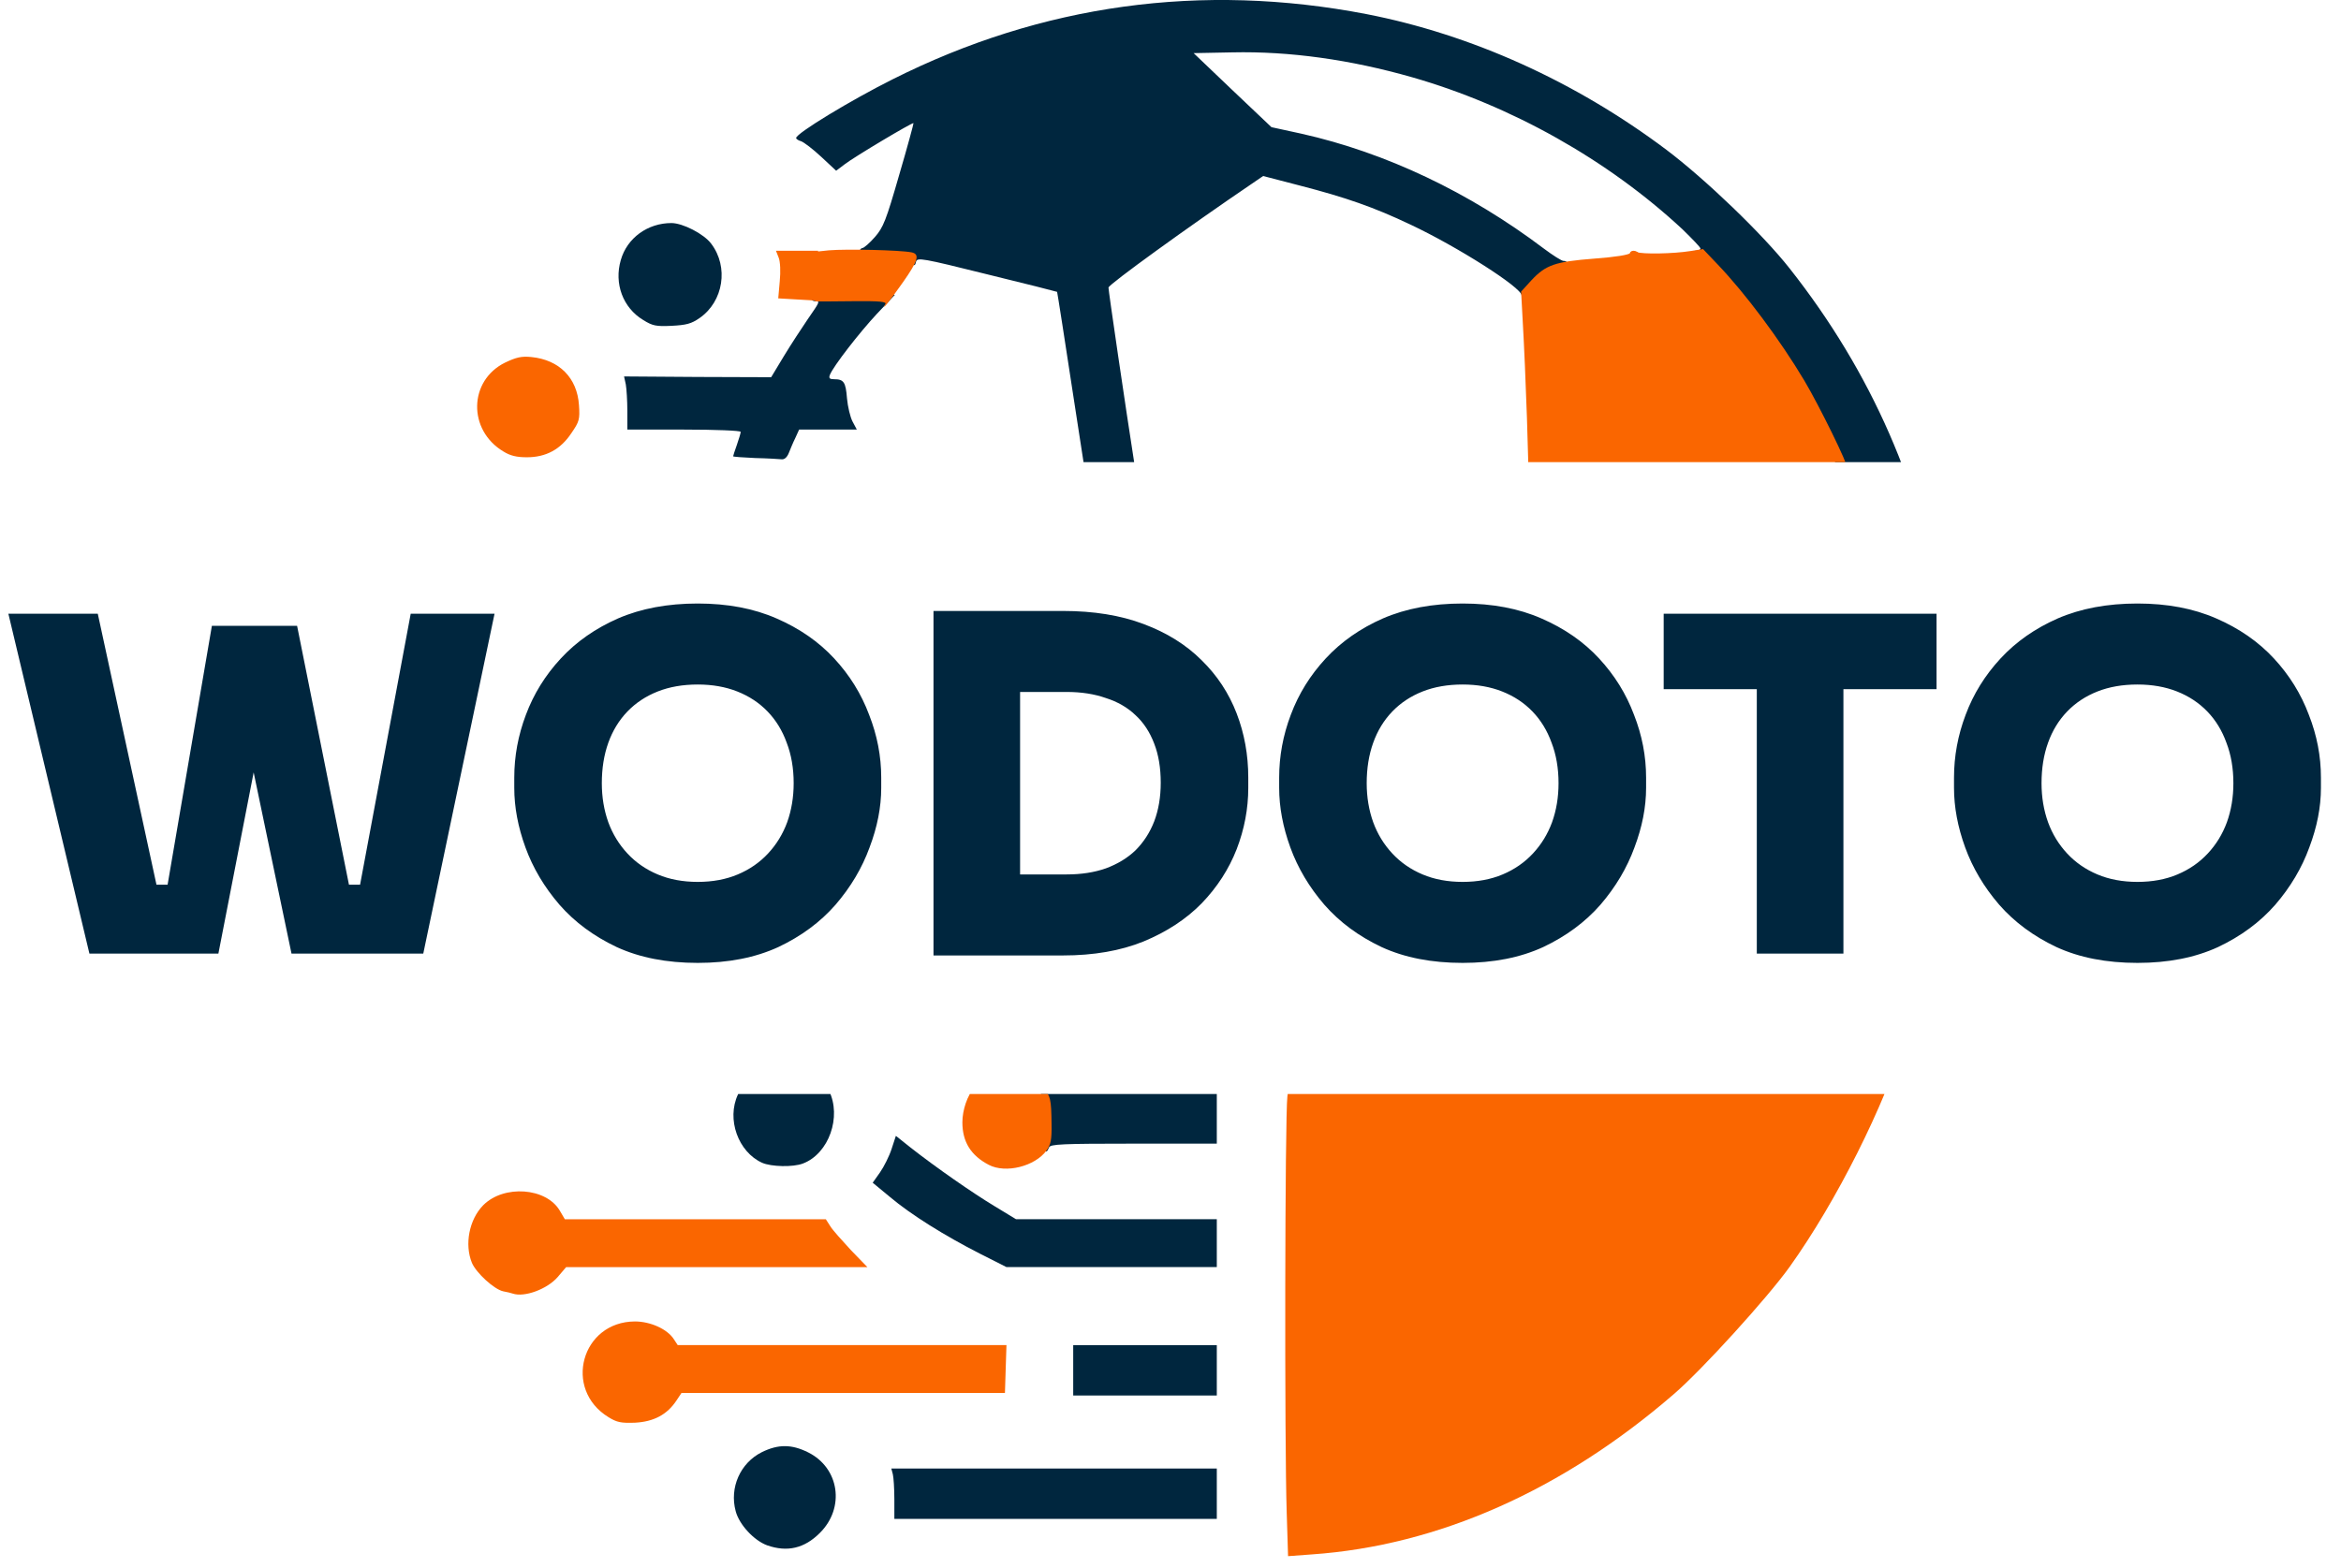 <svg width="100" height="67" viewBox="0 0 100 67" fill="none" xmlns="http://www.w3.org/2000/svg">
<g clip-path="url(#clip0_114_361)">
<path d="M54.485 36.64C50.009 36.21 45.102 33.767 41.917 30.388L40.991 29.409L35.643 29.377C32.706 29.366 29.929 29.344 29.488 29.344L28.681 29.334L28.713 28.344C28.724 27.795 28.788 27.246 28.842 27.128C28.896 27.009 28.961 26.719 28.971 26.482L29.004 26.052H30.101H31.21L31.177 26.643L31.156 27.224L36.278 27.267L41.4 27.311L42.293 26.364C42.788 25.836 43.961 24.631 44.908 23.695L46.63 21.984L45.898 17.238C45.5 14.623 45.166 12.482 45.156 12.471C45.145 12.461 43.789 12.116 42.154 11.718C39.388 11.029 39.184 10.997 39.13 11.18C39.087 11.374 39.065 11.374 38.828 11.212C38.656 11.083 38.333 11.04 37.645 11.04C36.773 11.04 36.698 11.019 36.698 10.825C36.698 10.707 36.762 10.61 36.838 10.599C36.902 10.599 37.15 10.384 37.376 10.125C37.731 9.717 37.849 9.426 38.409 7.478C38.764 6.273 39.033 5.272 39.022 5.262C38.979 5.219 36.472 6.714 36.074 7.026L35.718 7.295L35.084 6.704C34.728 6.37 34.341 6.079 34.223 6.036C34.104 6.004 34.008 5.939 34.008 5.896C34.018 5.692 36.364 4.272 38.129 3.389C44.51 0.182 51.333 -0.754 58.37 0.602C62.847 1.474 67.291 3.475 71.186 6.402C72.854 7.661 75.297 10.007 76.448 11.471C79.946 15.904 82.13 20.886 82.98 26.439C83.303 28.494 83.325 32.443 83.034 34.499C82.754 36.522 82.916 36.307 81.614 36.35C80.806 36.371 80.494 36.35 80.494 36.253C80.494 36.188 80.559 35.801 80.645 35.392C81.076 33.369 81.172 29.527 80.871 27.095C80.699 25.686 80.236 23.576 79.838 22.339C79.429 21.091 78.977 19.972 78.87 19.972C78.816 19.972 78.773 20.025 78.773 20.079C78.773 20.359 78.568 20.133 78.299 19.552C76.922 16.571 74.931 13.58 72.919 11.503C72.305 10.857 72.209 10.717 72.402 10.717C72.531 10.717 72.639 10.674 72.639 10.62C72.639 10.567 72.284 10.201 71.864 9.792C68.679 6.833 64.568 4.519 60.328 3.303C57.692 2.55 55.099 2.184 52.635 2.238L50.988 2.27L52.645 3.852L54.313 5.434L55.594 5.713C59.199 6.521 62.771 8.221 65.946 10.62C66.333 10.911 66.71 11.148 66.785 11.148C67.086 11.148 66.925 11.471 66.527 11.675C66.301 11.793 65.935 12.084 65.72 12.321C65.322 12.762 64.999 12.891 64.999 12.622C64.999 12.288 62.266 10.545 60.253 9.598C58.693 8.856 57.488 8.436 55.529 7.93L53.958 7.521L53.485 7.844C50.773 9.684 47.351 12.159 47.351 12.288C47.351 12.428 48.04 17.142 48.513 20.176C48.632 20.983 48.75 21.435 48.858 21.5C48.944 21.543 50.848 22.479 53.076 23.576L57.133 25.567L60.285 23.598C64.375 21.037 65.322 20.413 65.322 20.284C65.322 19.993 65.655 20.262 66.064 20.897C66.322 21.284 66.591 21.629 66.677 21.661C66.763 21.693 66.828 21.855 66.828 22.016C66.828 22.264 66.785 22.307 66.624 22.264C66.473 22.231 65.149 23.017 62.341 24.803C60.103 26.224 58.241 27.407 58.198 27.418C58.166 27.44 58.026 28.925 57.897 30.733C57.778 32.54 57.628 34.488 57.574 35.058C57.52 35.639 57.498 36.253 57.531 36.436L57.606 36.758L56.487 36.748C55.874 36.737 54.97 36.694 54.485 36.64Z" fill="#00263E"/>
<path d="M32.264 19.572C31.737 19.55 31.317 19.518 31.317 19.497C31.317 19.475 31.392 19.249 31.479 19.002C31.565 18.754 31.64 18.507 31.64 18.453C31.64 18.399 30.553 18.356 29.219 18.356H26.798V17.56C26.798 17.129 26.765 16.613 26.733 16.43L26.658 16.085L29.8 16.107L32.942 16.118L33.48 15.225C33.781 14.73 34.244 14.019 34.502 13.643C35.03 12.879 35.04 12.868 34.814 12.868C34.621 12.868 34.599 12.664 34.793 12.588C34.868 12.567 35.675 12.556 36.579 12.567L38.226 12.599L37.462 13.406C36.719 14.202 35.589 15.655 35.449 16.021C35.395 16.161 35.439 16.204 35.632 16.204C36.041 16.204 36.127 16.322 36.181 17.022C36.213 17.377 36.321 17.829 36.418 18.012L36.601 18.356H35.363H34.136L33.975 18.711C33.878 18.905 33.76 19.195 33.695 19.357C33.62 19.54 33.512 19.637 33.394 19.626C33.286 19.615 32.781 19.583 32.264 19.572Z" fill="#00263E"/>
<path d="M27.476 13.674C26.604 13.147 26.227 12.114 26.518 11.113C26.787 10.166 27.669 9.531 28.681 9.531C29.165 9.531 30.069 9.994 30.381 10.414C31.134 11.404 30.908 12.878 29.886 13.588C29.531 13.836 29.316 13.889 28.692 13.922C28.024 13.954 27.874 13.922 27.476 13.674Z" fill="#00263E"/>
<path d="M73.435 26.653C72.8 26.373 66.581 22.23 66.215 21.832C65.827 21.412 65.203 20.444 65.279 20.379C65.322 20.325 65.171 15.86 65.042 13.654L64.977 12.459L65.418 11.975C66.032 11.319 66.43 11.179 68.109 11.05C69.002 10.985 69.583 10.888 69.637 10.813C69.68 10.738 69.787 10.716 69.906 10.77C70.153 10.867 71.477 10.845 72.209 10.727L72.747 10.641L73.371 11.297C74.554 12.534 76.039 14.525 77.073 16.258C77.707 17.323 78.977 19.906 78.891 19.97C78.848 20.003 78.342 20.917 77.75 22.015C75.372 26.459 75.523 26.222 75.103 26.438C74.641 26.663 73.747 26.782 73.435 26.653Z" fill="#FA6600"/>
<path d="M21.503 19.291C19.975 18.376 20.018 16.257 21.579 15.492C22.052 15.267 22.278 15.213 22.698 15.256C23.892 15.374 24.656 16.149 24.732 17.311C24.775 17.924 24.742 18.021 24.409 18.506C23.946 19.205 23.322 19.539 22.504 19.539C22.074 19.539 21.794 19.474 21.503 19.291Z" fill="#FA6600"/>
<path d="M33.975 12.792L33.244 12.749L33.308 12.028C33.351 11.597 33.33 11.188 33.265 11.016L33.147 10.715H34.051H34.944L35.008 11.447C35.127 12.652 35.105 12.867 34.901 12.845C34.793 12.835 34.373 12.813 33.975 12.792Z" fill="#FA6600"/>
<path d="M37.817 12.999C37.882 12.891 37.612 12.859 36.461 12.87C35.676 12.881 34.955 12.881 34.868 12.881C34.739 12.87 34.696 12.687 34.675 12.041C34.664 11.579 34.642 11.105 34.621 10.987C34.599 10.793 34.686 10.761 35.407 10.696C36.192 10.632 38.441 10.685 38.936 10.782C39.302 10.858 39.227 11.127 38.57 12.063C38 12.87 37.634 13.333 37.817 12.999Z" fill="#FA6600"/>
<path d="M69.626 10.822C69.626 10.769 69.691 10.715 69.777 10.715C69.863 10.715 69.971 10.769 70.003 10.822C70.035 10.887 69.971 10.93 69.852 10.93C69.723 10.93 69.626 10.887 69.626 10.822Z" fill="#FA6600"/>
</g>
<path d="M3.819 40.746L0.358 26.225H4.177L6.783 38.26L6.166 37.802H7.778L7.081 38.26L9.051 26.742H12.054L9.329 40.746H3.819ZM12.452 40.746L9.528 26.742H12.691L14.998 38.26L14.302 37.802H15.814L15.296 38.26L17.544 26.225H21.125L18.081 40.746H12.452ZM29.805 41.144C28.479 41.144 27.326 40.919 26.344 40.468C25.363 40.004 24.547 39.4 23.898 38.657C23.248 37.902 22.764 37.086 22.446 36.211C22.127 35.336 21.968 34.487 21.968 33.665V33.227C21.968 32.312 22.134 31.417 22.465 30.542C22.797 29.653 23.294 28.851 23.957 28.135C24.62 27.419 25.436 26.849 26.404 26.424C27.385 26 28.519 25.788 29.805 25.788C31.078 25.788 32.199 26 33.167 26.424C34.148 26.849 34.971 27.419 35.634 28.135C36.297 28.851 36.794 29.653 37.126 30.542C37.47 31.417 37.643 32.312 37.643 33.227V33.665C37.643 34.487 37.477 35.336 37.145 36.211C36.827 37.086 36.343 37.902 35.693 38.657C35.044 39.4 34.228 40.004 33.247 40.468C32.265 40.919 31.118 41.144 29.805 41.144ZM29.805 37.683C30.442 37.683 31.012 37.577 31.516 37.364C32.02 37.152 32.451 36.854 32.809 36.469C33.167 36.085 33.439 35.641 33.625 35.137C33.81 34.62 33.903 34.063 33.903 33.466C33.903 32.829 33.804 32.252 33.605 31.735C33.419 31.218 33.147 30.774 32.789 30.402C32.431 30.031 32 29.746 31.496 29.547C30.992 29.348 30.429 29.249 29.805 29.249C29.169 29.249 28.599 29.348 28.095 29.547C27.591 29.746 27.16 30.031 26.802 30.402C26.444 30.774 26.172 31.218 25.986 31.735C25.801 32.252 25.708 32.829 25.708 33.466C25.708 34.063 25.801 34.62 25.986 35.137C26.172 35.641 26.444 36.085 26.802 36.469C27.16 36.854 27.591 37.152 28.095 37.364C28.599 37.577 29.169 37.683 29.805 37.683ZM43.178 40.826V37.364H45.565C46.188 37.364 46.745 37.278 47.236 37.106C47.739 36.92 48.164 36.662 48.509 36.33C48.853 35.985 49.119 35.574 49.304 35.097C49.49 34.606 49.583 34.056 49.583 33.446C49.583 32.809 49.49 32.252 49.304 31.775C49.119 31.284 48.853 30.88 48.509 30.562C48.164 30.23 47.739 29.985 47.236 29.826C46.745 29.653 46.188 29.567 45.565 29.567H43.178V26.106H45.406C46.718 26.106 47.865 26.292 48.847 26.663C49.841 27.034 50.67 27.551 51.333 28.215C51.996 28.864 52.493 29.62 52.825 30.482C53.157 31.344 53.322 32.259 53.322 33.227V33.665C53.322 34.553 53.157 35.428 52.825 36.29C52.493 37.139 51.996 37.908 51.333 38.598C50.67 39.274 49.841 39.818 48.847 40.229C47.865 40.627 46.718 40.826 45.406 40.826H43.178ZM39.876 40.826V26.106H43.575V40.826H39.876ZM62.479 41.144C61.153 41.144 59.999 40.919 59.018 40.468C58.036 40.004 57.221 39.4 56.571 38.657C55.921 37.902 55.437 37.086 55.119 36.211C54.801 35.336 54.642 34.487 54.642 33.665V33.227C54.642 32.312 54.807 31.417 55.139 30.542C55.47 29.653 55.968 28.851 56.631 28.135C57.294 27.419 58.109 26.849 59.077 26.424C60.059 26 61.192 25.788 62.479 25.788C63.752 25.788 64.872 26 65.84 26.424C66.822 26.849 67.644 27.419 68.307 28.135C68.97 28.851 69.467 29.653 69.799 30.542C70.144 31.417 70.316 32.312 70.316 33.227V33.665C70.316 34.487 70.15 35.336 69.819 36.211C69.5 37.086 69.016 37.902 68.367 38.657C67.717 39.4 66.901 40.004 65.92 40.468C64.939 40.919 63.792 41.144 62.479 41.144ZM62.479 37.683C63.115 37.683 63.685 37.577 64.189 37.364C64.693 37.152 65.124 36.854 65.482 36.469C65.84 36.085 66.112 35.641 66.298 35.137C66.484 34.62 66.576 34.063 66.576 33.466C66.576 32.829 66.477 32.252 66.278 31.735C66.092 31.218 65.82 30.774 65.463 30.402C65.104 30.031 64.673 29.746 64.169 29.547C63.666 29.348 63.102 29.249 62.479 29.249C61.842 29.249 61.272 29.348 60.768 29.547C60.264 29.746 59.833 30.031 59.475 30.402C59.117 30.774 58.845 31.218 58.66 31.735C58.474 32.252 58.381 32.829 58.381 33.466C58.381 34.063 58.474 34.62 58.66 35.137C58.845 35.641 59.117 36.085 59.475 36.469C59.833 36.854 60.264 37.152 60.768 37.364C61.272 37.577 61.842 37.683 62.479 37.683ZM75.045 40.746V29.05H78.745V40.746H75.045ZM71.067 29.448V26.225H82.723V29.448H71.067ZM91.306 41.144C89.98 41.144 88.826 40.919 87.845 40.468C86.863 40.004 86.048 39.4 85.398 38.657C84.748 37.902 84.264 37.086 83.946 36.211C83.628 35.336 83.469 34.487 83.469 33.665V33.227C83.469 32.312 83.634 31.417 83.966 30.542C84.297 29.653 84.795 28.851 85.458 28.135C86.121 27.419 86.936 26.849 87.904 26.424C88.886 26 90.019 25.788 91.306 25.788C92.579 25.788 93.699 26 94.668 26.424C95.649 26.849 96.471 27.419 97.134 28.135C97.797 28.851 98.294 29.653 98.626 30.542C98.971 31.417 99.143 32.312 99.143 33.227V33.665C99.143 34.487 98.977 35.336 98.646 36.211C98.328 37.086 97.844 37.902 97.194 38.657C96.544 39.4 95.728 40.004 94.747 40.468C93.766 40.919 92.619 41.144 91.306 41.144ZM91.306 37.683C91.942 37.683 92.513 37.577 93.016 37.364C93.52 37.152 93.951 36.854 94.309 36.469C94.668 36.085 94.939 35.641 95.125 35.137C95.311 34.62 95.403 34.063 95.403 33.466C95.403 32.829 95.304 32.252 95.105 31.735C94.919 31.218 94.648 30.774 94.29 30.402C93.931 30.031 93.501 29.746 92.997 29.547C92.493 29.348 91.929 29.249 91.306 29.249C90.669 29.249 90.099 29.348 89.595 29.547C89.091 29.746 88.66 30.031 88.302 30.402C87.944 30.774 87.672 31.218 87.487 31.735C87.301 32.252 87.208 32.829 87.208 33.466C87.208 34.063 87.301 34.62 87.487 35.137C87.672 35.641 87.944 36.085 88.302 36.469C88.66 36.854 89.091 37.152 89.595 37.364C90.099 37.577 90.669 37.683 91.306 37.683Z" fill="#00263E"/>
<g clip-path="url(#clip1_114_361)">
<path d="M32.77 66.031C32.211 65.827 31.576 65.149 31.425 64.568C31.156 63.567 31.619 62.513 32.544 62.05C33.244 61.706 33.814 61.706 34.524 62.061C35.858 62.728 36.106 64.428 35.019 65.504C34.363 66.16 33.631 66.333 32.77 66.031Z" fill="#00263E"/>
<path d="M38.204 64.074C38.204 63.611 38.172 63.127 38.14 62.998L38.075 62.75H45.027H51.978V63.826V64.902H45.091H38.204V64.074Z" fill="#00263E"/>
<path d="M45.844 58.553V57.477H48.911H51.978V58.553V59.629H48.911H45.844V58.553Z" fill="#00263E"/>
<path d="M41.863 53.571C40.346 52.797 38.914 51.903 38.021 51.15L37.279 50.537L37.591 50.096C37.763 49.848 37.989 49.396 38.086 49.095L38.269 48.535L38.904 49.041C39.99 49.891 41.551 50.978 42.498 51.548L43.402 52.097H47.695H51.978V53.119V54.142H47.491H42.993L41.863 53.571Z" fill="#00263E"/>
<path d="M32.555 49.685C31.533 49.222 31.027 47.823 31.522 46.769C31.899 45.962 32.62 45.531 33.61 45.531C34.341 45.531 35.084 45.972 35.407 46.597C35.966 47.716 35.407 49.297 34.298 49.717C33.879 49.879 32.943 49.857 32.555 49.685Z" fill="#00263E"/>
<path d="M44.564 48.415C44.575 47.985 44.542 47.372 44.499 47.07C44.445 46.672 44.456 46.5 44.542 46.5C44.607 46.5 44.661 46.554 44.661 46.608C44.661 46.672 45.952 46.715 48.319 46.715H51.978V47.791V48.867H48.427C45.36 48.867 44.865 48.889 44.811 49.029C44.661 49.416 44.542 49.136 44.564 48.415Z" fill="#00263E"/>
<path d="M54.964 64.628C54.868 61.774 54.887 47.743 54.993 46.853C55.233 44.804 56.443 43.41 58.278 43.077C58.854 42.98 81.793 42.916 81.793 43.013C81.793 43.034 81.639 43.56 81.447 44.171C80.477 47.303 78.45 51.326 76.452 54.126C75.51 55.445 72.696 58.545 71.495 59.575C66.741 63.684 61.429 66.044 56.04 66.419L55.022 66.494L54.964 64.628Z" fill="#FA6600"/>
<path d="M25.991 60.554C24.043 59.359 24.839 56.476 27.12 56.465C27.777 56.465 28.509 56.788 28.788 57.229L28.95 57.476H35.977H42.993L42.96 58.499L42.928 59.521H36.02H29.111L28.896 59.844C28.498 60.446 27.927 60.748 27.131 60.791C26.529 60.812 26.356 60.78 25.991 60.554Z" fill="#FA6600"/>
<path d="M21.902 55.274C21.848 55.252 21.665 55.209 21.493 55.177C21.105 55.091 20.341 54.391 20.159 53.961C19.836 53.175 20.04 52.11 20.643 51.497C21.525 50.614 23.333 50.743 23.914 51.733L24.129 52.099H29.703H35.278L35.471 52.401C35.568 52.562 35.977 53.014 36.354 53.423L37.053 54.144H30.618H24.183L23.817 54.574C23.376 55.08 22.407 55.446 21.902 55.274Z" fill="#FA6600"/>
<path d="M42.239 49.774C41.475 49.376 41.11 48.795 41.11 47.956C41.11 47.428 41.325 46.794 41.626 46.471C42.347 45.675 43.864 45.685 44.564 46.481C44.876 46.837 44.908 46.966 44.919 48.031C44.93 48.709 44.887 48.913 44.704 49.161C44.209 49.839 42.961 50.151 42.239 49.774Z" fill="#FA6600"/>
</g>
<defs>
<clipPath id="clip0_114_361">
<rect width="70.028" height="19.748" fill="white" transform="translate(14.986)"/>
</clipPath>
<clipPath id="clip1_114_361">
<rect width="70.028" height="19.748" fill="white" transform="translate(14.986 46.746)"/>
</clipPath>
</defs>
</svg>
